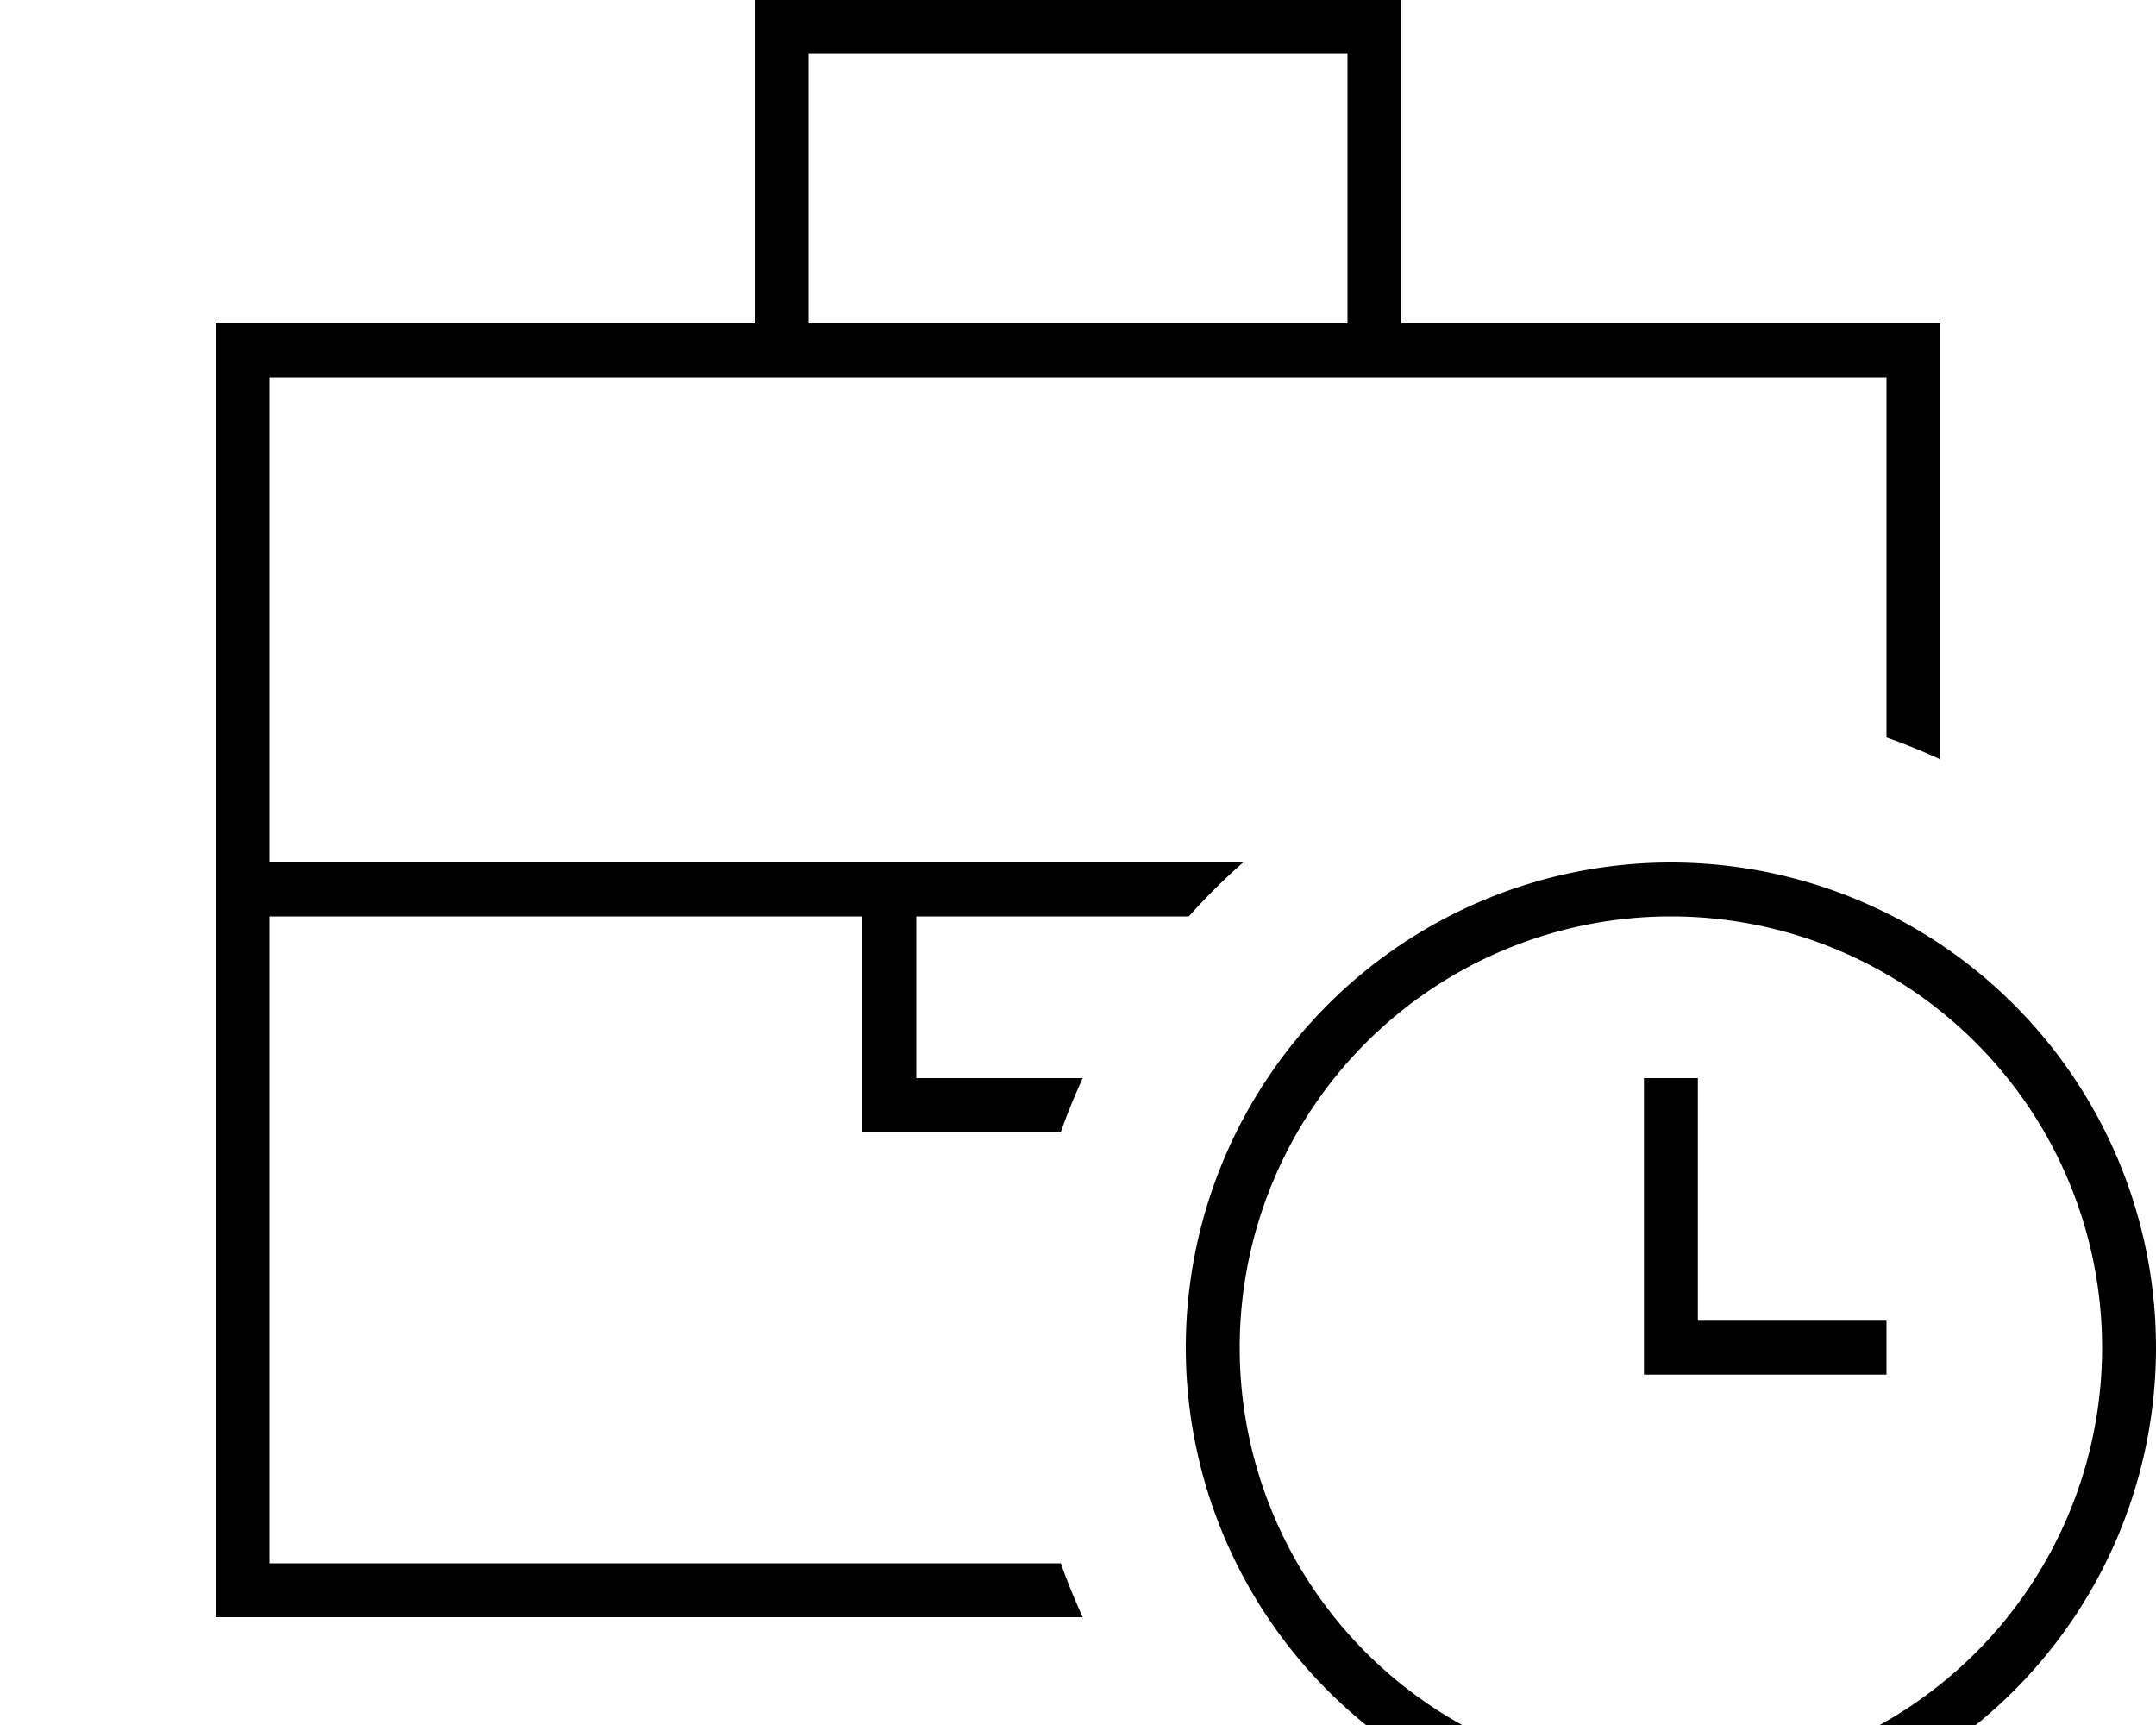 <svg xmlns="http://www.w3.org/2000/svg" viewBox="0 0 640 512"><!--! Font Awesome Pro 7.0.1 by @fontawesome - https://fontawesome.com License - https://fontawesome.com/license (Commercial License) Copyright 2025 Fonticons, Inc. --><path fill="currentColor" d="M224 0l192 0 0 96 160 0 0 129.4c-5.2-2.4-10.6-4.6-16-6.5l0-106.9-480 0 0 144 289 0c-5.7 5-11.1 10.4-16.1 16l-80.9 0 0 48 49.4 0c-2.4 5.2-4.6 10.6-6.5 16l-58.9 0 0-64-176 0 0 192 234.9 0c1.9 5.4 4.1 10.8 6.5 16L64 480 64 96 224 96 224 0zM400 16l-160 0 0 80 160 0 0-80zm96 512a128 128 0 1 0 0-256 128 128 0 1 0 0 256zm0-272a144 144 0 1 1 0 288 144 144 0 1 1 0-288zm8 64l0 72 56 0 0 16-72 0 0-88 16 0z"/></svg>